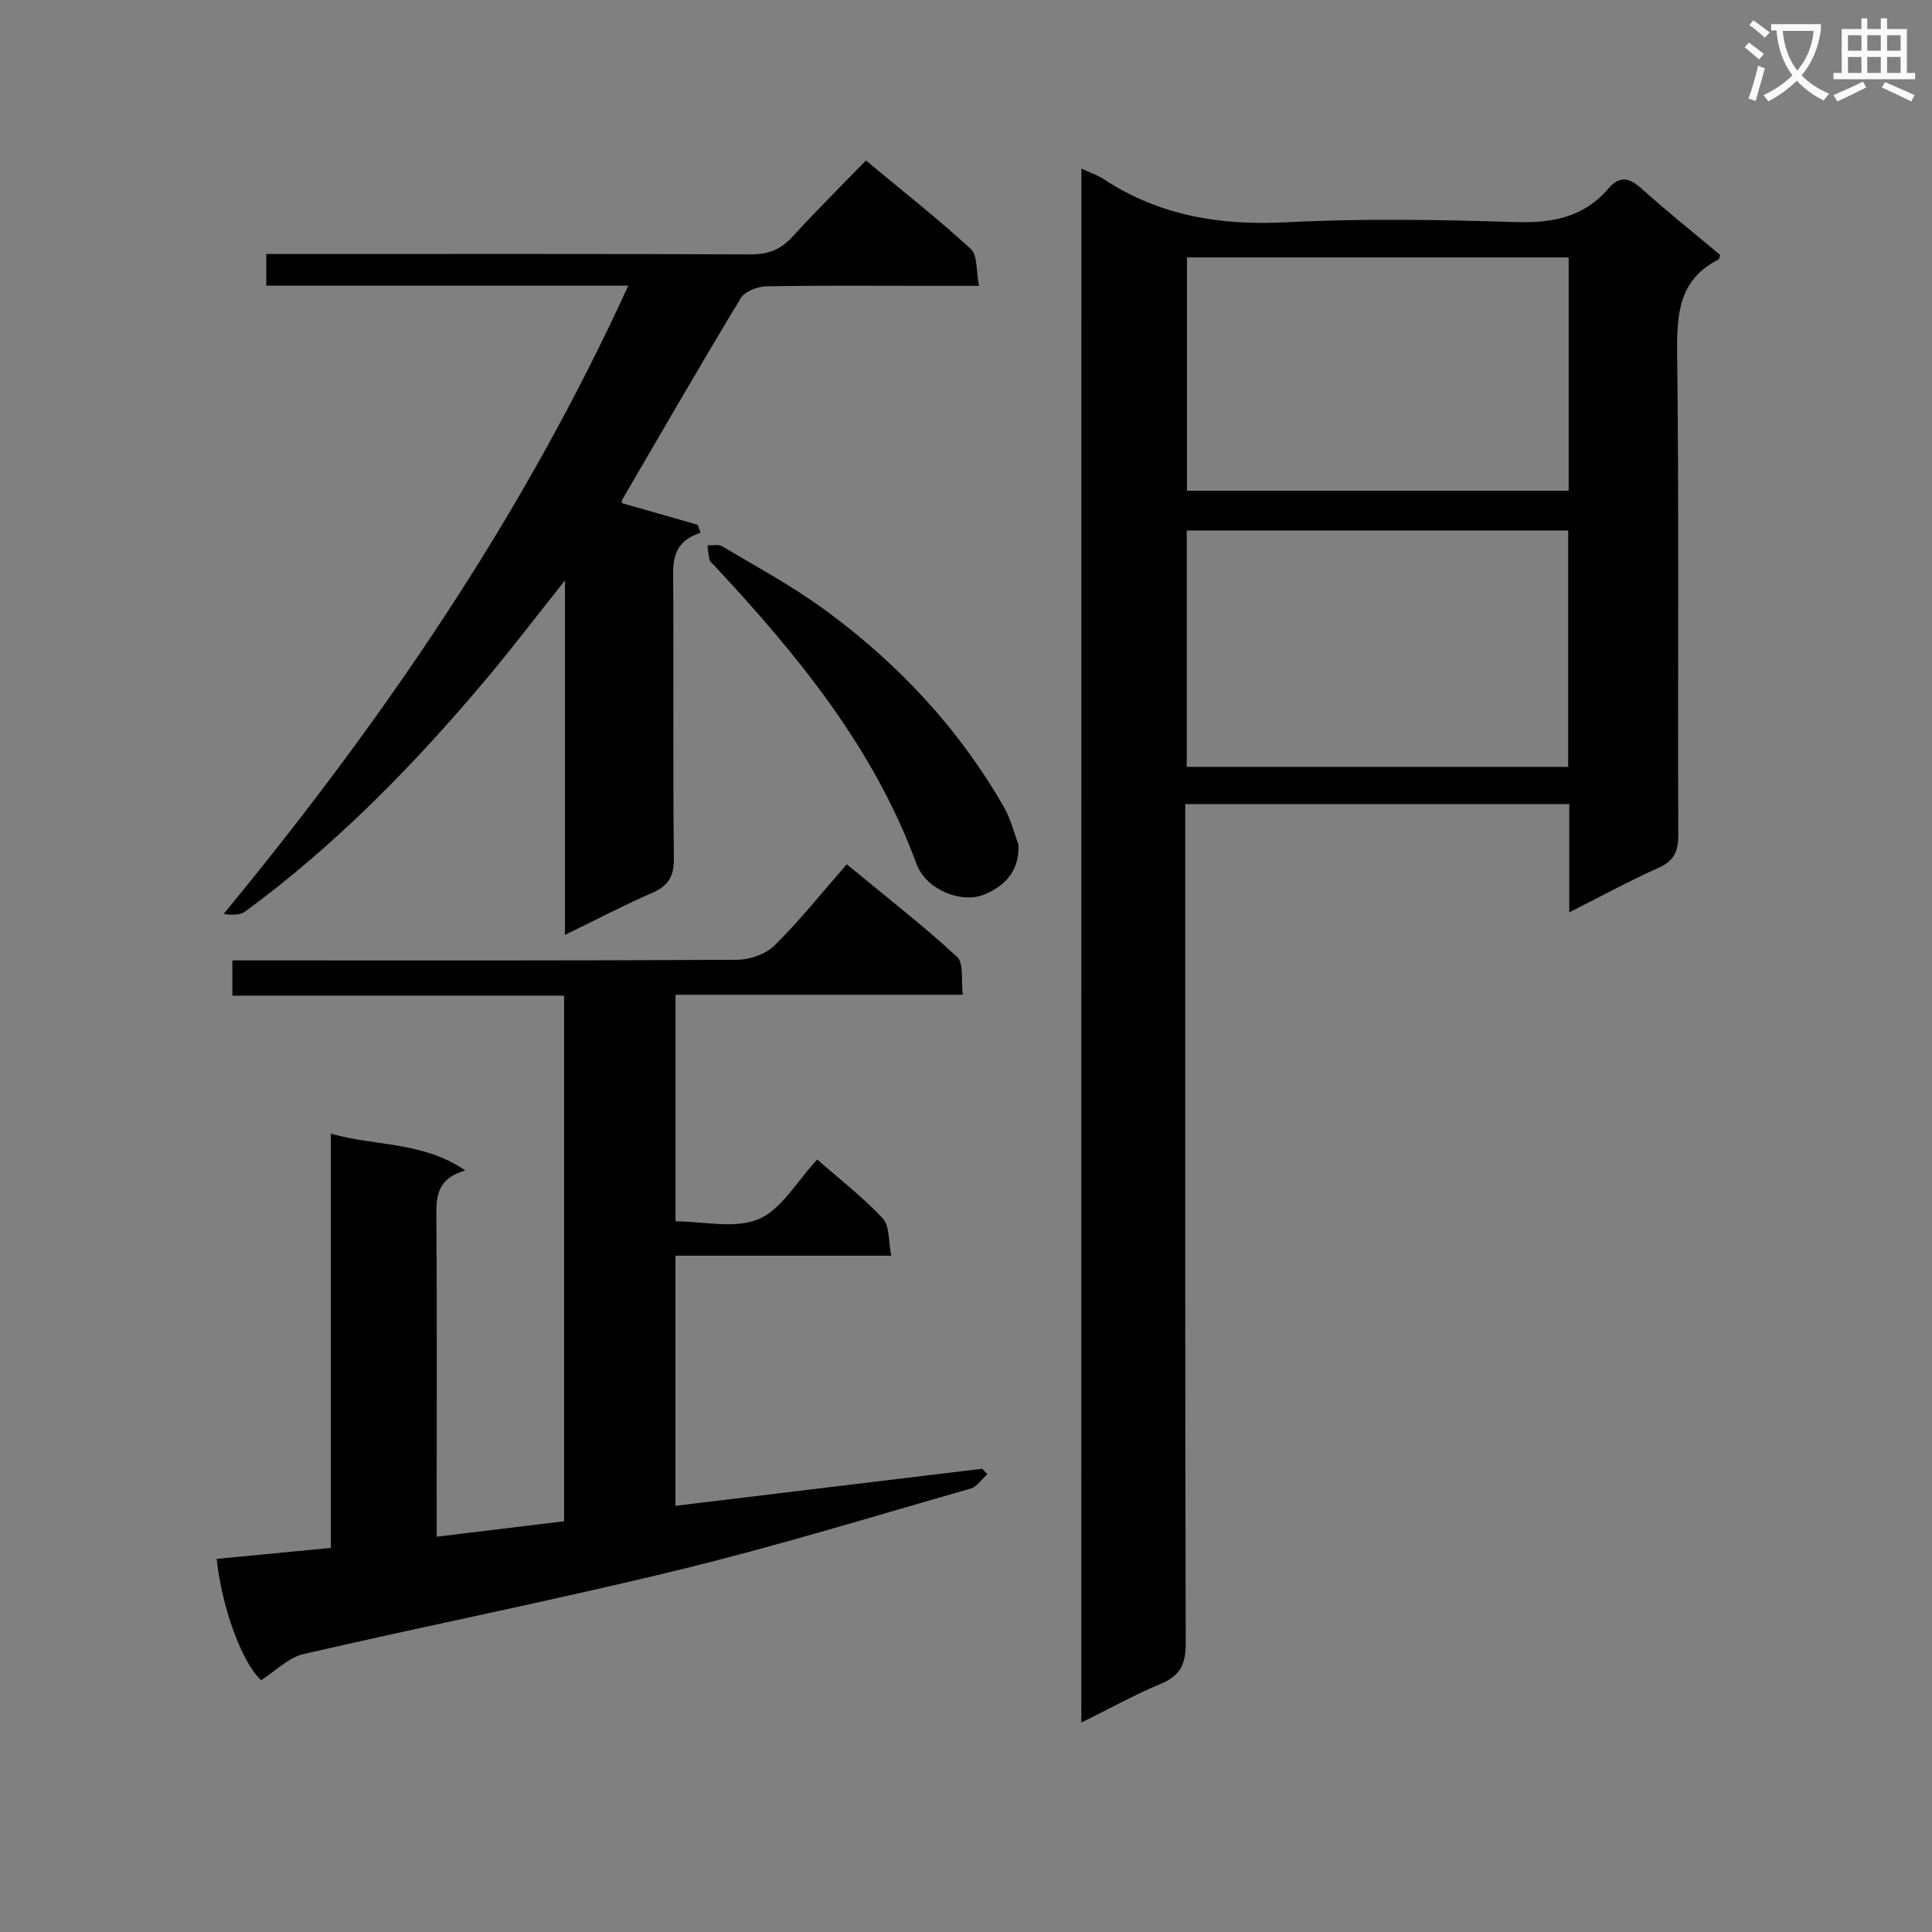 <svg enable-background="new 0 0 400 400" viewBox="0 0 400 400" xmlns="http://www.w3.org/2000/svg"><rect x="0" y="0" width="400" height="400" fill="#808080" stroke="none"/><path d="m362.1 8.8c1.1.8 2.1 1.6 3.1 2.4l-1 1.1c-1.3-1.1-2.3-2-3-2.5zm1.9 4.8c.5.2.9.4 1.4.5-.6 2.3-1.3 4.5-1.9 6.8l-1.5-.5c.8-2.1 1.4-4.3 2-6.8zm-1-9.4c1.3.9 2.4 1.8 3.4 2.5l-1 1.1c-1.4-1.2-2.4-2.1-3.2-2.6zm3.7 2.2v-1.4h10.3v1.2c-.5 3.6-1.8 6.8-4 9.4 1.5 1.6 3.4 2.8 5.7 3.8-.3.4-.7.8-1.1 1.4-2.3-1.1-4.1-2.5-5.6-4.1-1.6 1.6-3.6 3.1-5.9 4.3-.3-.5-.7-.9-1-1.3 2.4-1.1 4.4-2.5 6-4.1-1.9-2.5-3-5.6-3.3-9.3h-1.1zm8.8 0h-6.4c.3 3.3 1.3 6 3 8.2 2-2.3 3.1-5.1 3.4-8.2z" fill="#fafafb"/><path d="m385.3 3.8h1.3v2.2h2.8v-2.2h1.3v2.2h4.1v9.1h1.7v1.3h-16.9v-1.3h1.7v-9.1h4.1v-2.2zm.4 13.1.7 1.2c-1.8.9-3.8 1.9-6 2.9-.2-.4-.5-.8-.8-1.3 2.3-1 4.3-1.9 6.1-2.8zm-3.1-6.4h2.8v-3.2h-2.8zm0 4.6h2.8v-3.3h-2.8zm4-4.6h2.8v-3.2h-2.8zm0 4.6h2.8v-3.3h-2.8zm3.7 1.9c2.1.9 4.1 1.8 6.1 2.7l-.7 1.3c-2.2-1.1-4.2-2-6.1-2.9zm3.2-9.7h-2.8v3.2h2.8zm-2.8 7.8h2.8v-3.3h-2.8z" fill="#fafafb"/><g fill="#010000"><path d="m223.89 34.92c1.91.88 3.35 1.33 4.56 2.13 11.54 7.62 24.16 9.68 37.88 8.97 15.79-.81 31.66-.54 47.47-.04 7.6.24 14.11-1 19.17-6.91 2.46-2.87 4.46-2.21 7 .07 5.3 4.75 10.87 9.2 16.17 13.64-.19.64-.2.87-.29.92-8.33 4.18-8.7 11.37-8.61 19.65.39 33.15.11 66.32.23 99.47.01 3.42-.85 5.41-4.12 6.87-6.02 2.68-11.82 5.86-18.45 9.2 0-7.95 0-15.03 0-22.4-26.56 0-52.65 0-79.51 0v6.36c0 55.82-.05 111.64.1 167.46.01 4.28-1.19 6.65-5.15 8.3-5.43 2.27-10.61 5.14-16.47 8.03.02-107.6.02-214.34.02-321.72zm100.79 123.85c0-16.56 0-32.65 0-48.94-26.45 0-52.65 0-78.98 0v48.94zm.1-105.47c-26.58 0-52.66 0-79.03 0v48.3h79.03c0-16.2 0-31.99 0-48.3z"/><path d="m44.86 322.75c7.7-.74 15.4-1.48 23.64-2.27 0-28.4 0-56.66 0-85.77 9.38 2.68 18.96 1.55 27.83 7.62-5.73 1.63-6.03 5.24-5.99 9.49.16 20 .07 40 .07 60v6.34c9.07-1.1 17.65-2.14 26.38-3.2 0-36.42 0-72.35 0-108.82-22.94 0-45.68 0-68.68 0 0-2.6 0-4.66 0-7.3h6.04c32.83 0 65.67.07 98.5-.13 2.63-.02 5.93-1.19 7.75-2.99 5.19-5.15 9.78-10.91 14.91-16.78 8.74 7.22 16.08 12.9 22.85 19.18 1.43 1.33.8 4.88 1.18 7.84-20.15 0-39.6 0-59.48 0v46.91c5.84 0 12.29 1.61 17.2-.46 4.74-2 7.88-7.78 12.14-12.35 4.57 4.02 9.42 7.77 13.56 12.19 1.46 1.56 1.16 4.77 1.77 7.73-15.35 0-29.81 0-44.68 0v51.78c21.4-2.59 42.45-5.13 63.5-7.67.36.38.71.75 1.07 1.13-1.15 1.02-2.13 2.59-3.46 2.97-20.11 5.75-40.13 11.9-60.43 16.85-25.78 6.28-51.84 11.45-77.7 17.42-3.08.71-5.69 3.44-8.76 5.39-3.7-3.26-8.03-14.29-9.21-25.1z"/><path d="m130.08 59.14c-25.83 0-50.25 0-74.95 0 0-2.2 0-3.96 0-6.55h5.75c31.5 0 62.99-.06 94.49.08 3.65.02 6.27-.98 8.72-3.67 4.81-5.29 9.9-10.32 15.19-15.77 7.59 6.31 14.9 12.06 21.72 18.32 1.42 1.3 1.07 4.52 1.69 7.63-4.41 0-8.03 0-11.64 0-10.83 0-21.67-.11-32.49.11-1.79.04-4.36 1.06-5.2 2.45-8.34 13.79-16.4 27.76-24.52 41.68-.15.25-.07.64-.08.75 5.26 1.5 10.47 2.99 15.68 4.48.2.55.41 1.11.61 1.66-6.4 2.03-5.68 6.78-5.66 11.43.08 18.66-.08 37.33.13 55.99.04 3.76-1.17 5.68-4.52 7.14-5.86 2.55-11.54 5.53-18.03 8.69 0-24.53 0-48.23 0-73.4-6.04 7.59-11.01 14.15-16.31 20.44-14.93 17.76-31.08 34.29-49.84 48.08-1.1.81-2.78.82-4.51.54 32.94-40.02 61.87-82.13 83.77-130.08z"/><path d="m210.86 174.85c.27 5.53-2.94 8.63-7 10.32-4.93 2.04-12.19-1.07-14.1-6.28-8.86-24.13-24.73-43.42-41.92-61.85-.34-.36-.83-.71-.94-1.14-.24-.97-.29-1.98-.42-2.98 1.01.04 2.24-.29 3.01.17 6.99 4.16 14.2 8.05 20.77 12.8 15.38 11.14 28.19 24.78 37.67 41.34 1.33 2.33 1.97 5.07 2.93 7.62z"/></g></svg>